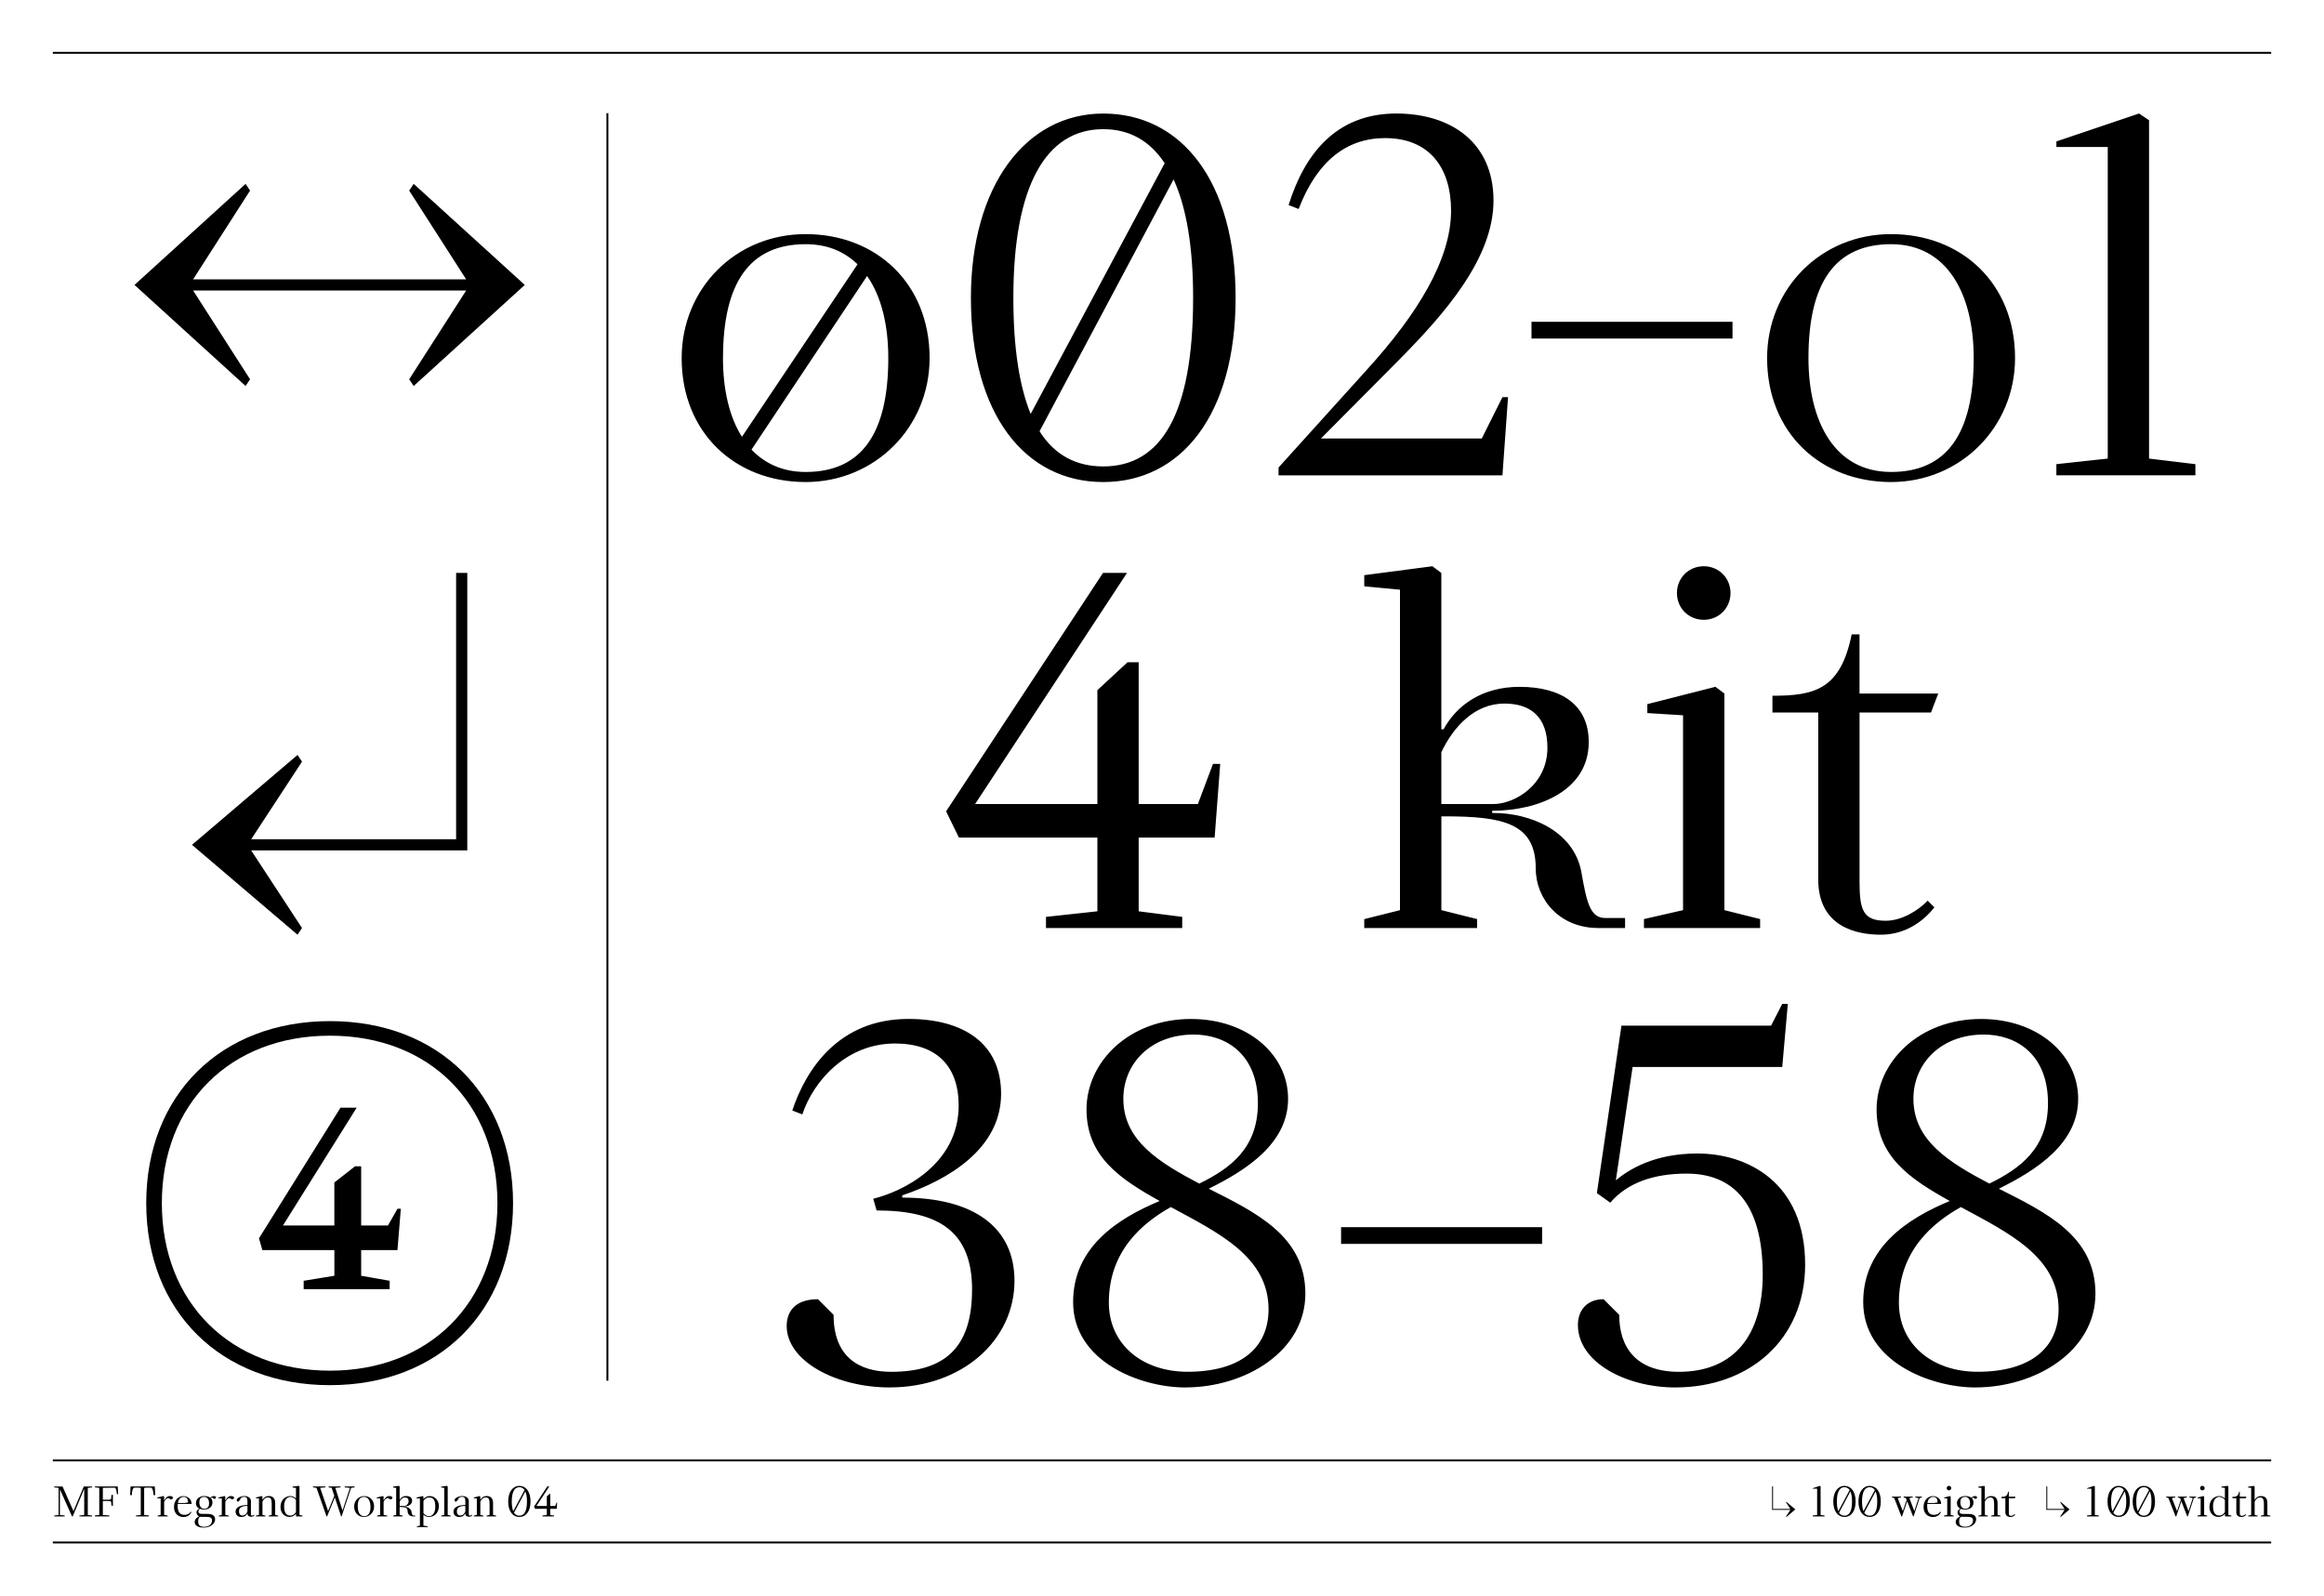 <?xml version="1.0" encoding="UTF-8"?>
<svg id="Calque_1" data-name="Calque 1" xmlns="http://www.w3.org/2000/svg" xmlns:xlink="http://www.w3.org/1999/xlink" viewBox="0 0 616 423">
  <defs>
    <style>
      .cls-1 {
        clip-path: url(#clippath);
      }

      .cls-2, .cls-3 {
        fill: none;
      }

      .cls-2, .cls-4 {
        stroke-width: 0px;
      }

      .cls-5 {
        clip-path: url(#clippath-1);
      }

      .cls-6 {
        clip-path: url(#clippath-2);
      }

      .cls-3 {
        stroke: #000;
        stroke-width: .5px;
      }
    </style>
    <clipPath id="clippath">
      <rect class="cls-2" width="616" height="423"/>
    </clipPath>
    <clipPath id="clippath-1">
      <rect class="cls-2" width="616" height="423"/>
    </clipPath>
    <clipPath id="clippath-2">
      <rect class="cls-2" width="616" height="423"/>
    </clipPath>
  </defs>
  <g class="cls-1">
    <line class="cls-3" x1="602" y1="387.13" x2="14" y2="387.13"/>
    <line class="cls-3" x1="602" y1="408.88" x2="14" y2="408.88"/>
    <line class="cls-3" x1="602" y1="14" x2="14" y2="14"/>
    <g class="cls-5">
      <path class="cls-4" d="M507.17,291.26c0-9.18,7.1-17.02,18.65-17.02,8.58,0,17.02,5.18,17.02,18.2,0,11.99-7.4,17.32-15.54,21.31-10.66-5.62-20.13-11.4-20.13-22.5M503.32,345.28c0-13.76,9.03-21.16,16.43-25.31,12.58,6.81,25.9,13.17,25.9,27.08,0,10.36-7.55,16.58-21.46,16.58-11.99,0-20.87-7.25-20.87-18.35M523.6,367.78c15.98,0,31.82-9.62,31.82-24.86s-13.02-21.46-25.6-27.82c10.21-5.03,21.02-12.14,21.02-23.83s-10.66-21.16-25.75-21.16c-16.43,0-27.68,11.4-27.68,23.98s9.03,18.5,19.39,24.27c-11.4,4.74-22.94,12.43-22.94,26.79,0,15.84,17.91,22.64,29.75,22.64M444.13,367.78c19.39,0,34.34-12.58,34.34-32.56,0-21.9-15.39-29.45-28.56-29.45-11.54,0-18.2,4.29-21.61,7.1l4.44-30.04h39.66l1.48-16.72h-1.48l-2.96,5.77h-39.66l-6.51,44.4,3.55,2.52c4.59-5.33,11.54-7.7,20.28-7.7,12.14,0,20.13,7.7,20.13,26.79,0,15.98-7.55,25.75-22.2,25.75-11.4,0-15.84-6.51-15.84-15.1l-4.14-4.14c-4.44,0-6.81,2.96-6.81,6.81,0,9.92,12.73,16.58,25.9,16.58M355.47,329.74h53.28v-4.44h-53.28v4.44ZM297.75,291.26c0-9.18,7.1-17.02,18.65-17.02,8.58,0,17.02,5.18,17.02,18.2,0,11.99-7.4,17.32-15.54,21.31-10.66-5.62-20.13-11.4-20.13-22.5M293.91,345.28c0-13.76,9.03-21.16,16.43-25.31,12.58,6.81,25.9,13.17,25.9,27.08,0,10.36-7.55,16.58-21.46,16.58-11.99,0-20.87-7.25-20.87-18.35M314.18,367.78c15.98,0,31.82-9.62,31.82-24.86s-13.02-21.46-25.6-27.82c10.21-5.03,21.02-12.14,21.02-23.83s-10.66-21.16-25.75-21.16c-16.43,0-27.68,11.4-27.68,23.98s9.03,18.5,19.39,24.27c-11.4,4.74-22.94,12.43-22.94,26.79,0,15.84,17.91,22.64,29.75,22.64M257.65,341.88c0,15.39-7.25,21.76-21.46,21.76-8.58,0-15.24-4-15.24-15.1l-4.14-4.14c-6.51,0-8.29,3.7-8.29,7.1,0,9.32,13.17,16.28,27.23,16.28,19.39,0,33.15-12.58,33.15-28.27,0-14.06-10.66-22.05-29.75-22.05v-.59c12.28-4.14,26.2-12.43,26.2-26.94,0-13.32-9.92-19.83-24.57-19.83-18.35,0-27.08,13.17-30.78,24.27l2.66,1.04c2.96-8.88,11.69-18.8,24.57-18.8,10.95,0,16.87,5.92,16.87,16.43,0,15.84-15.24,22.94-22.64,24.72l.89,3.11c16.58,0,25.31,5.62,25.31,21.02"/>
      <path class="cls-4" d="M469.8,184.43v4.44h12.14v44.25c0,12.43,9.92,14.65,16.58,14.65,6.07,0,10.95-3.11,14.21-7.25l-1.78-1.78c-2.37,2.52-6.81,5.33-11.1,5.33-5.77,0-6.96-2.52-6.96-10.06v-45.14h18.94l1.92-5.03h-20.87v-15.69h-2.07c-2.96,14.5-9.62,16.28-21.02,16.28M444.49,157.2c0,4,3.11,7.1,7.1,7.1s7.1-3.11,7.1-7.1-3.11-7.1-7.1-7.1-7.1,3.11-7.1,7.1M435.76,246h30.78v-2.37l-9.47-2.37v-57.42l-2.37-1.78-18.06,4.59v2.37l9.47.59v51.65l-10.36,2.37v2.37ZM382.04,213.14v-13.76c3.26-6.81,8.88-12.88,16.72-12.88,7.25,0,11.4,3.85,11.4,11.69,0,9.92-8.73,14.95-14.36,14.95h-13.76ZM361.62,246h29.9v-2.37l-9.47-2.37v-24.86h.89c15.39,0,24.12,1.78,24.12,13.76,0,8.29,6.36,15.84,16.58,15.84h7.1v-2.66h-5.33c-4,0-4.88-4.44-6.22-11.99-1.92-11.1-13.62-15.84-23.24-15.84h-.44v-.59c11.99,0,25.6-5.18,25.6-18.2,0-9.77-7.1-14.65-18.35-14.65-9.77,0-16.58,4.74-20.13,11.25h-.59v-41.44l-2.37-1.78-18.06,2.37v2.96l9.47.89v84.95l-9.47,2.37v2.37ZM317.51,213.14h-15.69v-37.59h-2.96l-7.99,7.4v30.19h-32.41l40.26-61.27h-6.36l-41.59,63.2,3.4,6.96h36.7v19.54l-13.62,1.48v2.96h36.11v-2.96l-11.54-1.48v-19.54h20.13l1.48-19.54h-1.92l-4,10.66Z"/>
      <path class="cls-4" d="M558.68,38.98v82.58l-13.62,1.48v2.96h36.85v-2.96l-12.28-1.48V31.87l-2.66-1.78-21.9,7.4v1.48h13.62ZM479.35,94.92c0-19.83,6.96-30.19,21.9-30.19s21.9,13.32,21.9,30.19c0,19.83-6.96,30.19-21.9,30.19s-21.9-13.32-21.9-30.19M501.25,127.78c18.35,0,32.86-14.5,32.86-32.86,0-19.83-14.21-32.86-32.86-32.86s-32.86,14.5-32.86,32.86c0,19.83,14.21,32.86,32.86,32.86M405.94,89.74h53.28v-4.44h-53.28v4.44ZM367.16,36.61c11.69,0,17.46,7.84,17.46,19.24,0,13.02-9.03,27.53-22.2,42.03l-23.53,26.05v2.07h59.35l1.48-20.72h-1.48l-5.48,10.95h-42.62l20.87-21.02c11.69-11.84,24.86-26.64,24.86-42.03s-11.25-23.09-25.75-23.09c-16.13,0-24.42,10.95-28.56,24.27l2.66,1.04c4.88-12.73,12.73-18.8,22.94-18.8M275.55,114.31l35.52-66.75c3.4,7.4,5.18,17.91,5.18,31.38,0,31.08-8.58,44.7-23.83,44.7-7.1,0-12.88-2.96-16.87-9.32M268.6,78.94c0-29.6,8.58-44.7,23.83-44.7,6.81,0,12.28,2.96,16.28,9.03l-35.52,66.45c-2.96-7.25-4.59-17.32-4.59-30.78M292.43,127.78c20.57,0,35.08-17.76,35.08-48.84s-14.5-48.84-35.08-48.84-35.08,19.24-35.08,48.84c0,31.08,14.5,48.84,35.08,48.84M199.19,119.19l30.64-46.03c3.85,5.48,5.62,13.17,5.62,21.76,0,19.83-6.96,30.19-21.9,30.19-6.07,0-10.8-2.22-14.36-5.92M191.64,94.92c0-19.83,6.96-30.19,21.9-30.19,5.77,0,10.21,1.92,13.76,5.33l-30.64,45.73c-3.4-5.33-5.03-12.73-5.03-20.87M213.54,127.78c18.35,0,32.86-14.5,32.86-32.86,0-19.83-14.21-32.86-32.86-32.86s-32.86,14.5-32.86,32.86c0,19.83,14.21,32.86,32.86,32.86"/>
      <path class="cls-4" d="M68.65,328.26l.89,3.11h19.09v6.81l-8.14,1.33v2.22h22.79v-2.22l-7.55-1.33v-6.81h9.62l.89-10.95h-.89l-2.52,4.44h-7.1v-15.69h-1.63l-5.48,4.29v11.4h-13.62l19.54-31.23h-4.29l-21.61,34.63ZM42.9,318.94c0-26.34,18.06-44.4,44.55-44.4s44.4,18.06,44.4,44.4-18.06,44.4-44.4,44.4-44.55-18.06-44.55-44.4M87.45,367.18c28.86,0,48.54-19.54,48.54-48.25s-19.68-48.25-48.54-48.25-48.69,19.54-48.69,48.25,19.83,48.25,48.69,48.25"/>
    </g>
    <polygon class="cls-4" points="78.86 200.12 50.89 223.95 78.86 247.78 80.05 246 66.58 225.43 123.86 225.43 123.86 151.87 120.9 151.87 120.9 222.47 66.58 222.47 80.05 201.9 78.86 200.12"/>
    <polygon class="cls-4" points="109.65 102.32 139.1 75.53 109.65 48.74 108.46 50.52 123.56 74.05 51.19 74.05 66.28 50.52 65.1 48.74 35.65 75.53 65.1 102.32 66.28 100.54 51.19 77.01 123.56 77.01 108.46 100.54 109.65 102.32"/>
    <line class="cls-3" x1="161" y1="30" x2="161" y2="366"/>
    <g class="cls-6">
      <path class="cls-4" d="M597.42,393.88l-1.52.2v.25l.8.07v7.18l-.8.2v.2h2.52v-.2l-.8-.2v-3.55c.3-.56.71-1.08,1.44-1.08.76,0,1.01.51,1.01,1.7v2.93l-.8.2v.2h2.52v-.2l-.8-.2v-3.13c0-1.35-.65-1.87-1.64-1.87s-1.45.57-1.69.95h-.05v-3.5l-.2-.15ZM591.73,396.78v.37h1.03v3.74c0,1.05.84,1.24,1.4,1.24.51,0,.92-.26,1.2-.61l-.15-.15c-.2.21-.58.45-.94.45-.49,0-.59-.21-.59-.85v-3.81h1.6l.16-.42h-1.76v-1.33h-.17c-.25,1.23-.81,1.38-1.77,1.38M586.59,399.27c0-1.46.64-2.48,1.68-2.48.61,0,1.15.39,1.46.8v3.23c-.2.3-.66.92-1.49.92-1.14,0-1.65-.88-1.65-2.48M589.76,401.97h1.69v-.2l-.8-.2v-7.55l-.17-.15-1.65.2v.25l.9.07v2.83c-.33-.31-.83-.65-1.46-.65-1.19,0-2.64.86-2.64,2.92,0,1.69,1.17,2.62,2.37,2.62.91,0,1.43-.45,1.74-.85l.03.7ZM583.16,394.47c0,.34.26.6.6.6s.6-.26.6-.6-.26-.6-.6-.6-.6.26-.6.6M582.43,401.97h2.6v-.2l-.8-.2v-4.85l-.2-.15-1.52.39v.2l.8.05v4.36l-.88.2v.2ZM579.73,401.97h.17l1.59-4.85.6-.2v-.2h-1.77v.2l.89.2-1.12,3.45-1.31-3.45.89-.2v-.2h-2.41v.2l.6.2.19.49-1.01,2.95-1.35-3.44.88-.2v-.2h-2.4v.2l.6.2,1.89,4.85h.17l1.36-4.01,1.56,4.01ZM566.83,400.99l3-5.64c.29.62.44,1.51.44,2.65,0,2.63-.73,3.78-2.01,3.78-.6,0-1.09-.25-1.42-.79M566.24,398c0-2.5.72-3.78,2.01-3.78.58,0,1.04.25,1.38.76l-3,5.61c-.25-.61-.39-1.46-.39-2.6M568.25,402.12c1.74,0,2.96-1.5,2.96-4.12s-1.22-4.12-2.96-4.12-2.96,1.62-2.96,4.12c0,2.63,1.22,4.12,2.96,4.12M560.15,400.99l3-5.64c.29.62.44,1.51.44,2.65,0,2.63-.73,3.78-2.01,3.78-.6,0-1.09-.25-1.42-.79M559.56,398c0-2.5.73-3.78,2.01-3.78.58,0,1.04.25,1.38.76l-3,5.61c-.25-.61-.39-1.46-.39-2.6M561.58,402.12c1.74,0,2.96-1.5,2.96-4.12s-1.22-4.12-2.96-4.12-2.96,1.62-2.96,4.12c0,2.63,1.22,4.12,2.96,4.12M554.34,394.62v6.98l-1.15.12v.25h3.11v-.25l-1.04-.12v-7.58l-.22-.15-1.85.62v.12h1.15ZM546.2,398.1l-.1.15,1.14,1.74h-4.59v-5.96h-.25v6.21h4.84l-1.14,1.74.1.15,2.36-2.01-2.36-2.01ZM530.51,396.78v.37h1.03v3.74c0,1.05.84,1.24,1.4,1.24.51,0,.93-.26,1.2-.61l-.15-.15c-.2.21-.58.45-.94.45-.49,0-.59-.21-.59-.85v-3.81h1.6l.16-.42h-1.76v-1.33h-.17c-.25,1.23-.81,1.38-1.77,1.38M525.91,393.88l-1.52.2v.25l.8.07v7.18l-.8.2v.2h2.52v-.2l-.8-.2v-3.55c.3-.56.71-1.08,1.44-1.08.76,0,1.01.51,1.01,1.7v2.93l-.8.2v.2h2.52v-.2l-.8-.2v-3.13c0-1.35-.65-1.87-1.64-1.87s-1.45.57-1.69.95h-.05v-3.5l-.2-.15ZM519.61,398.24c0-1.11.56-1.44,1.29-1.44s1.29.58,1.29,1.69-.56,1.45-1.29,1.45-1.29-.59-1.29-1.7M519.3,403.3c0-.61.15-.98.47-1.24.08.01.15.02.22.02h1.41c1.01,0,1.56.17,1.56.96,0,.95-.84,1.68-2.06,1.68-1.01,0-1.61-.35-1.61-1.43M523.09,398.24c0-.46-.15-.81-.4-1.08.11-.12.25-.19.34-.19l.53.36c.3,0,.47-.17.47-.39,0-.27-.22-.37-.5-.37-.34,0-.75.19-.99.46-.41-.32-1.01-.46-1.64-.46-1.14,0-2.19.69-2.19,1.91,0,.69.34,1.14.84,1.39l-.61.61c-.21.59.09,1.25.6,1.5-.65.33-1.16.75-1.16,1.5,0,1.07,1.24,1.46,2.4,1.46,1.39,0,3.01-.74,3.01-2.22,0-.89-.67-1.4-1.97-1.4h-1.44c-.66,0-1.01-.19-1.01-.61,0-.35.16-.59.39-.74.34.12.74.19,1.15.19,1.25,0,2.19-.71,2.19-1.92M515.99,394.47c0,.34.26.6.6.6s.6-.26.6-.6-.26-.6-.6-.6-.6.26-.6.6M515.25,401.97h2.6v-.2l-.8-.2v-4.85l-.2-.15-1.52.39v.2l.8.05v4.36l-.88.2v.2ZM510.88,398.43c.17-1.08.74-1.63,1.53-1.63.84,0,1.16.54,1.16,1.46l-.92.16h-1.76ZM512.39,402.12c1.17,0,1.76-.67,2.1-1.27l-.19-.12c-.24.41-.79.83-1.71.83-1.01,0-1.78-.59-1.78-2.36,0-.19.01-.38.03-.54h3.68c0-1.41-1.17-2.07-2.19-2.07-1.13,0-2.47.89-2.47,2.9,0,1.6,1,2.65,2.54,2.65M507.04,401.97h.18l1.59-4.85.6-.2v-.2h-1.77v.2l.89.2-1.12,3.45-1.31-3.45.89-.2v-.2h-2.41v.2l.6.2.19.49-1.01,2.95-1.35-3.44.88-.2v-.2h-2.4v.2l.6.2,1.89,4.85h.18l1.36-4.01,1.56,4.01ZM494.14,400.99l3-5.64c.29.62.44,1.51.44,2.65,0,2.63-.73,3.78-2.01,3.78-.6,0-1.09-.25-1.43-.79M493.55,398c0-2.5.73-3.78,2.01-3.78.58,0,1.04.25,1.38.76l-3,5.61c-.25-.61-.39-1.46-.39-2.6M495.56,402.12c1.74,0,2.96-1.5,2.96-4.12s-1.22-4.12-2.96-4.12-2.96,1.62-2.96,4.12c0,2.63,1.22,4.12,2.96,4.12M487.46,400.99l3-5.64c.29.62.44,1.51.44,2.65,0,2.63-.73,3.78-2.01,3.78-.6,0-1.09-.25-1.43-.79M486.88,398c0-2.5.73-3.78,2.01-3.78.57,0,1.04.25,1.38.76l-3,5.61c-.25-.61-.39-1.46-.39-2.6M488.89,402.12c1.74,0,2.96-1.5,2.96-4.12s-1.22-4.12-2.96-4.12-2.96,1.62-2.96,4.12c0,2.63,1.22,4.12,2.96,4.12M481.65,394.62v6.98l-1.15.12v.25h3.11v-.25l-1.04-.12v-7.58l-.22-.15-1.85.62v.12h1.15ZM473.51,398.1l-.1.15,1.14,1.74h-4.59v-5.96h-.25v6.21h4.84l-1.14,1.74.1.15,2.36-2.01-2.36-2.01Z"/>
      <path class="cls-4" d="M147.19,399.2h-1.33v-3.17h-.25l-.67.62v2.55h-2.74l3.4-5.17h-.54l-3.51,5.34.29.59h3.1v1.65l-1.15.12v.25h3.05v-.25l-.98-.12v-1.65h1.7l.12-1.65h-.16l-.34.9ZM136.24,400.99l3-5.64c.29.62.44,1.51.44,2.65,0,2.62-.73,3.78-2.01,3.78-.6,0-1.09-.25-1.43-.79M135.65,398c0-2.5.73-3.78,2.01-3.78.58,0,1.04.25,1.38.76l-3,5.61c-.25-.61-.39-1.46-.39-2.6M137.66,402.12c1.74,0,2.96-1.5,2.96-4.12s-1.22-4.12-2.96-4.12-2.96,1.62-2.96,4.12c0,2.62,1.22,4.12,2.96,4.12M125.6,401.97h2.52v-.2l-.8-.2v-3.54c.3-.57.71-1.09,1.44-1.09.76,0,1.01.51,1.01,1.7v2.93l-.8.2v.2h2.52v-.2l-.8-.2v-3.13c0-1.35-.74-1.87-1.64-1.87-1.03,0-1.45.57-1.69.95h-.05v-.8l-.2-.15-1.52.39v.2l.8.05v4.36l-.8.2v.2ZM120.2,400.66c0,.9.54,1.46,1.5,1.46s1.38-.46,1.64-1v.08c0,.6.41.87,1.02.87.4,0,.64-.19.85-.42l-.12-.14c-.19.2-.39.26-.53.26-.26,0-.3-.14-.3-.64v-3.24c0-.91-.9-1.32-1.7-1.32-.91,0-2.07.49-2.07,1.1,0,.2.1.39.41.39l.44-.44c.22-.59.46-.83,1.13-.83s.88.35.88,1.23v.93h-.03c-1.51,0-3.11.44-3.11,1.71M123.31,399.19h.03v1.44c-.19.55-.62,1.11-1.34,1.11-.65,0-.9-.52-.9-1.14,0-1.04.89-1.41,2.21-1.41M116.95,401.97h2.52v-.2l-.8-.2v-7.55l-.2-.15-1.52.2v.25l.8.08v7.17l-.8.2v.2ZM112.24,401.1v-3.23c.25-.38.71-.92,1.49-.92,1.26,0,1.65.88,1.65,2.48,0,1.46-.64,2.48-1.68,2.48-.61,0-1.15-.39-1.46-.8M110.51,404.8h2.85v-.2l-1.13-.2v-2.89c.32.31.82.61,1.46.61,1.19,0,2.64-.86,2.64-2.92,0-1.69-1.3-2.62-2.37-2.62-.91,0-1.43.45-1.73.82v-.67l-.18-.15-1.65.39v.2l.9.05v7.19l-.8.2v.2ZM105.94,399.2v-1.16c.28-.57.75-1.09,1.41-1.09.61,0,.96.33.96.99,0,.84-.74,1.26-1.21,1.26h-1.16ZM104.21,401.97h2.52v-.2l-.8-.2v-2.1h.08c1.3,0,2.04.15,2.04,1.16,0,.7.54,1.34,1.4,1.34h.6v-.22h-.45c-.34,0-.41-.38-.53-1.01-.16-.94-1.15-1.34-1.96-1.34h-.04v-.05c1.01,0,2.16-.44,2.16-1.54,0-.82-.6-1.24-1.55-1.24-.82,0-1.4.4-1.7.95h-.05v-3.5l-.2-.15-1.52.2v.25l.8.08v7.17l-.8.2v.2ZM101.72,397.71h-.05v-.99l-.17-.15-1.65.39v.2l.9.05v4.36l-.8.2v.2h2.69v-.2l-.96-.2v-3.46c.16-.36.58-1.01,1.14-1.01l.61.36c.38,0,.58-.19.58-.44,0-.22-.26-.45-.84-.45-.86,0-1.33.91-1.44,1.14M94.82,399.23c0-1.55.54-2.43,1.69-2.43s1.69,1.12,1.69,2.68-.54,2.43-1.69,2.43-1.69-1.13-1.69-2.68M96.44,402.12c1.55,0,2.72-1.22,2.72-2.77,0-1.68-1.15-2.77-2.57-2.77-1.55,0-2.72,1.22-2.72,2.77,0,1.68,1.15,2.77,2.57,2.77M90.39,401.97h.16l2.51-7.57.93-.12v-.25h-2.62v.25l1.38.12-1.96,6.02-1.91-6.02,1.38-.12v-.25h-3.15v.25l.8.12.7,2.12-1.65,4.02-2.1-6.15,1.39-.12v-.25h-3.29v.25l.93.12,2.66,7.57h.15l2.05-5.02,1.66,5.02ZM75.31,399.28c0-1.46.64-2.48,1.68-2.48.61,0,1.15.39,1.46.8v3.23c-.2.3-.66.93-1.49.93-1.14,0-1.65-.88-1.65-2.48M78.49,401.97h1.69v-.2l-.8-.2v-7.55l-.18-.15-1.65.2v.25l.9.08v2.82c-.32-.31-.82-.65-1.46-.65-1.19,0-2.64.86-2.64,2.92,0,1.69,1.17,2.62,2.37,2.62.91,0,1.43-.45,1.74-.85l.03.7ZM67.85,401.97h2.52v-.2l-.8-.2v-3.54c.3-.57.71-1.09,1.44-1.09.76,0,1.01.51,1.01,1.7v2.93l-.8.2v.2h2.52v-.2l-.8-.2v-3.13c0-1.35-.74-1.87-1.64-1.87-1.03,0-1.45.57-1.69.95h-.05v-.8l-.2-.15-1.52.39v.2l.8.05v4.36l-.8.2v.2ZM62.45,400.66c0,.9.54,1.46,1.5,1.46s1.38-.46,1.64-1v.08c0,.6.41.87,1.02.87.4,0,.64-.19.85-.42l-.12-.14c-.19.2-.39.26-.53.26-.26,0-.3-.14-.3-.64v-3.24c0-.91-.9-1.32-1.7-1.32-.91,0-2.07.49-2.07,1.1,0,.2.1.39.41.39l.44-.44c.23-.59.46-.83,1.12-.83s.88.35.88,1.23v.93h-.03c-1.51,0-3.11.44-3.11,1.71M65.56,399.19h.03v1.44c-.19.55-.62,1.11-1.34,1.11-.65,0-.9-.52-.9-1.14,0-1.04.89-1.41,2.21-1.41M59.76,397.71h-.05v-.99l-.17-.15-1.65.39v.2l.9.05v4.36l-.8.2v.2h2.69v-.2l-.96-.2v-3.46c.16-.36.58-1.01,1.14-1.01l.61.36c.38,0,.58-.19.58-.44,0-.22-.26-.45-.84-.45-.86,0-1.33.91-1.44,1.14M52.84,398.24c0-1.11.56-1.44,1.29-1.44s1.29.58,1.29,1.69-.56,1.45-1.29,1.45-1.29-.59-1.29-1.7M52.52,403.3c0-.61.15-.98.48-1.24.08.01.15.03.23.03h1.41c1.01,0,1.56.17,1.56.96,0,.95-.84,1.68-2.06,1.68-1.01,0-1.61-.35-1.61-1.43M56.31,398.24c0-.46-.15-.81-.4-1.08.11-.12.25-.19.34-.19l.52.36c.3,0,.48-.18.48-.39,0-.27-.23-.37-.5-.37-.34,0-.75.19-.99.46-.41-.32-1.01-.46-1.64-.46-1.14,0-2.19.69-2.19,1.91,0,.69.34,1.14.84,1.39l-.61.61c-.21.59.09,1.25.6,1.5-.65.32-1.16.75-1.16,1.5,0,1.08,1.24,1.46,2.4,1.46,1.39,0,3.01-.74,3.01-2.23,0-.89-.67-1.4-1.97-1.4h-1.44c-.66,0-1.01-.19-1.01-.61,0-.35.16-.59.39-.74.34.12.74.19,1.15.19,1.25,0,2.19-.71,2.19-1.92M47.15,398.43c.18-1.08.74-1.63,1.53-1.63.84,0,1.16.54,1.16,1.46l-.93.16h-1.76ZM48.66,402.12c1.18,0,1.76-.67,2.1-1.27l-.19-.12c-.24.41-.79.83-1.71.83-1.01,0-1.78-.59-1.78-2.36,0-.19.01-.38.03-.54h3.67c0-1.41-1.17-2.07-2.19-2.07-1.12,0-2.47.89-2.47,2.9,0,1.6,1,2.65,2.54,2.65M43.55,397.71h-.05v-.99l-.17-.15-1.65.39v.2l.9.05v4.36l-.8.2v.2h2.69v-.2l-.96-.2v-3.46c.16-.36.58-1.01,1.14-1.01l.61.36c.38,0,.58-.19.58-.44,0-.22-.26-.45-.84-.45-.86,0-1.33.91-1.44,1.14M36.02,401.97h3.45v-.25l-1.26-.12v-7.2l.8-.06h.95c.36,0,.69.67.74,1.99h.45l-.12-2.3h-6.42l-.12,2.3h.45c.02-1.31.34-1.99.74-1.99h.83l.8.06v7.2l-1.26.12v.25ZM25.16,401.97h3.83v-.25l-1.73-.12v-3.71h1.6c.19,0,.39.02.58.15l.12,1.12h.37v-2.9h-.37l-.12,1.13c-.19.12-.39.15-.58.15h-1.6v-3.14l1.65-.03h1.56c.2,0,.4.65.52,1.7h.33l-.12-2.05h-6.04v.25l1.15.12v7.2l-1.15.12v.25ZM14.38,401.97h2.76v-.25l-1.26-.12v-6.81l3.21,7.19h.18l3.05-7.31v6.94l-1.26.12v.25h3.36v-.25l-1.15-.12v-7.2l1.15-.12v-.25h-2.21l-2.74,6.52-2.89-6.52h-2.2v.25l1.15.12v7.2l-1.15.12v.25Z"/>
    </g>
  </g>
</svg>